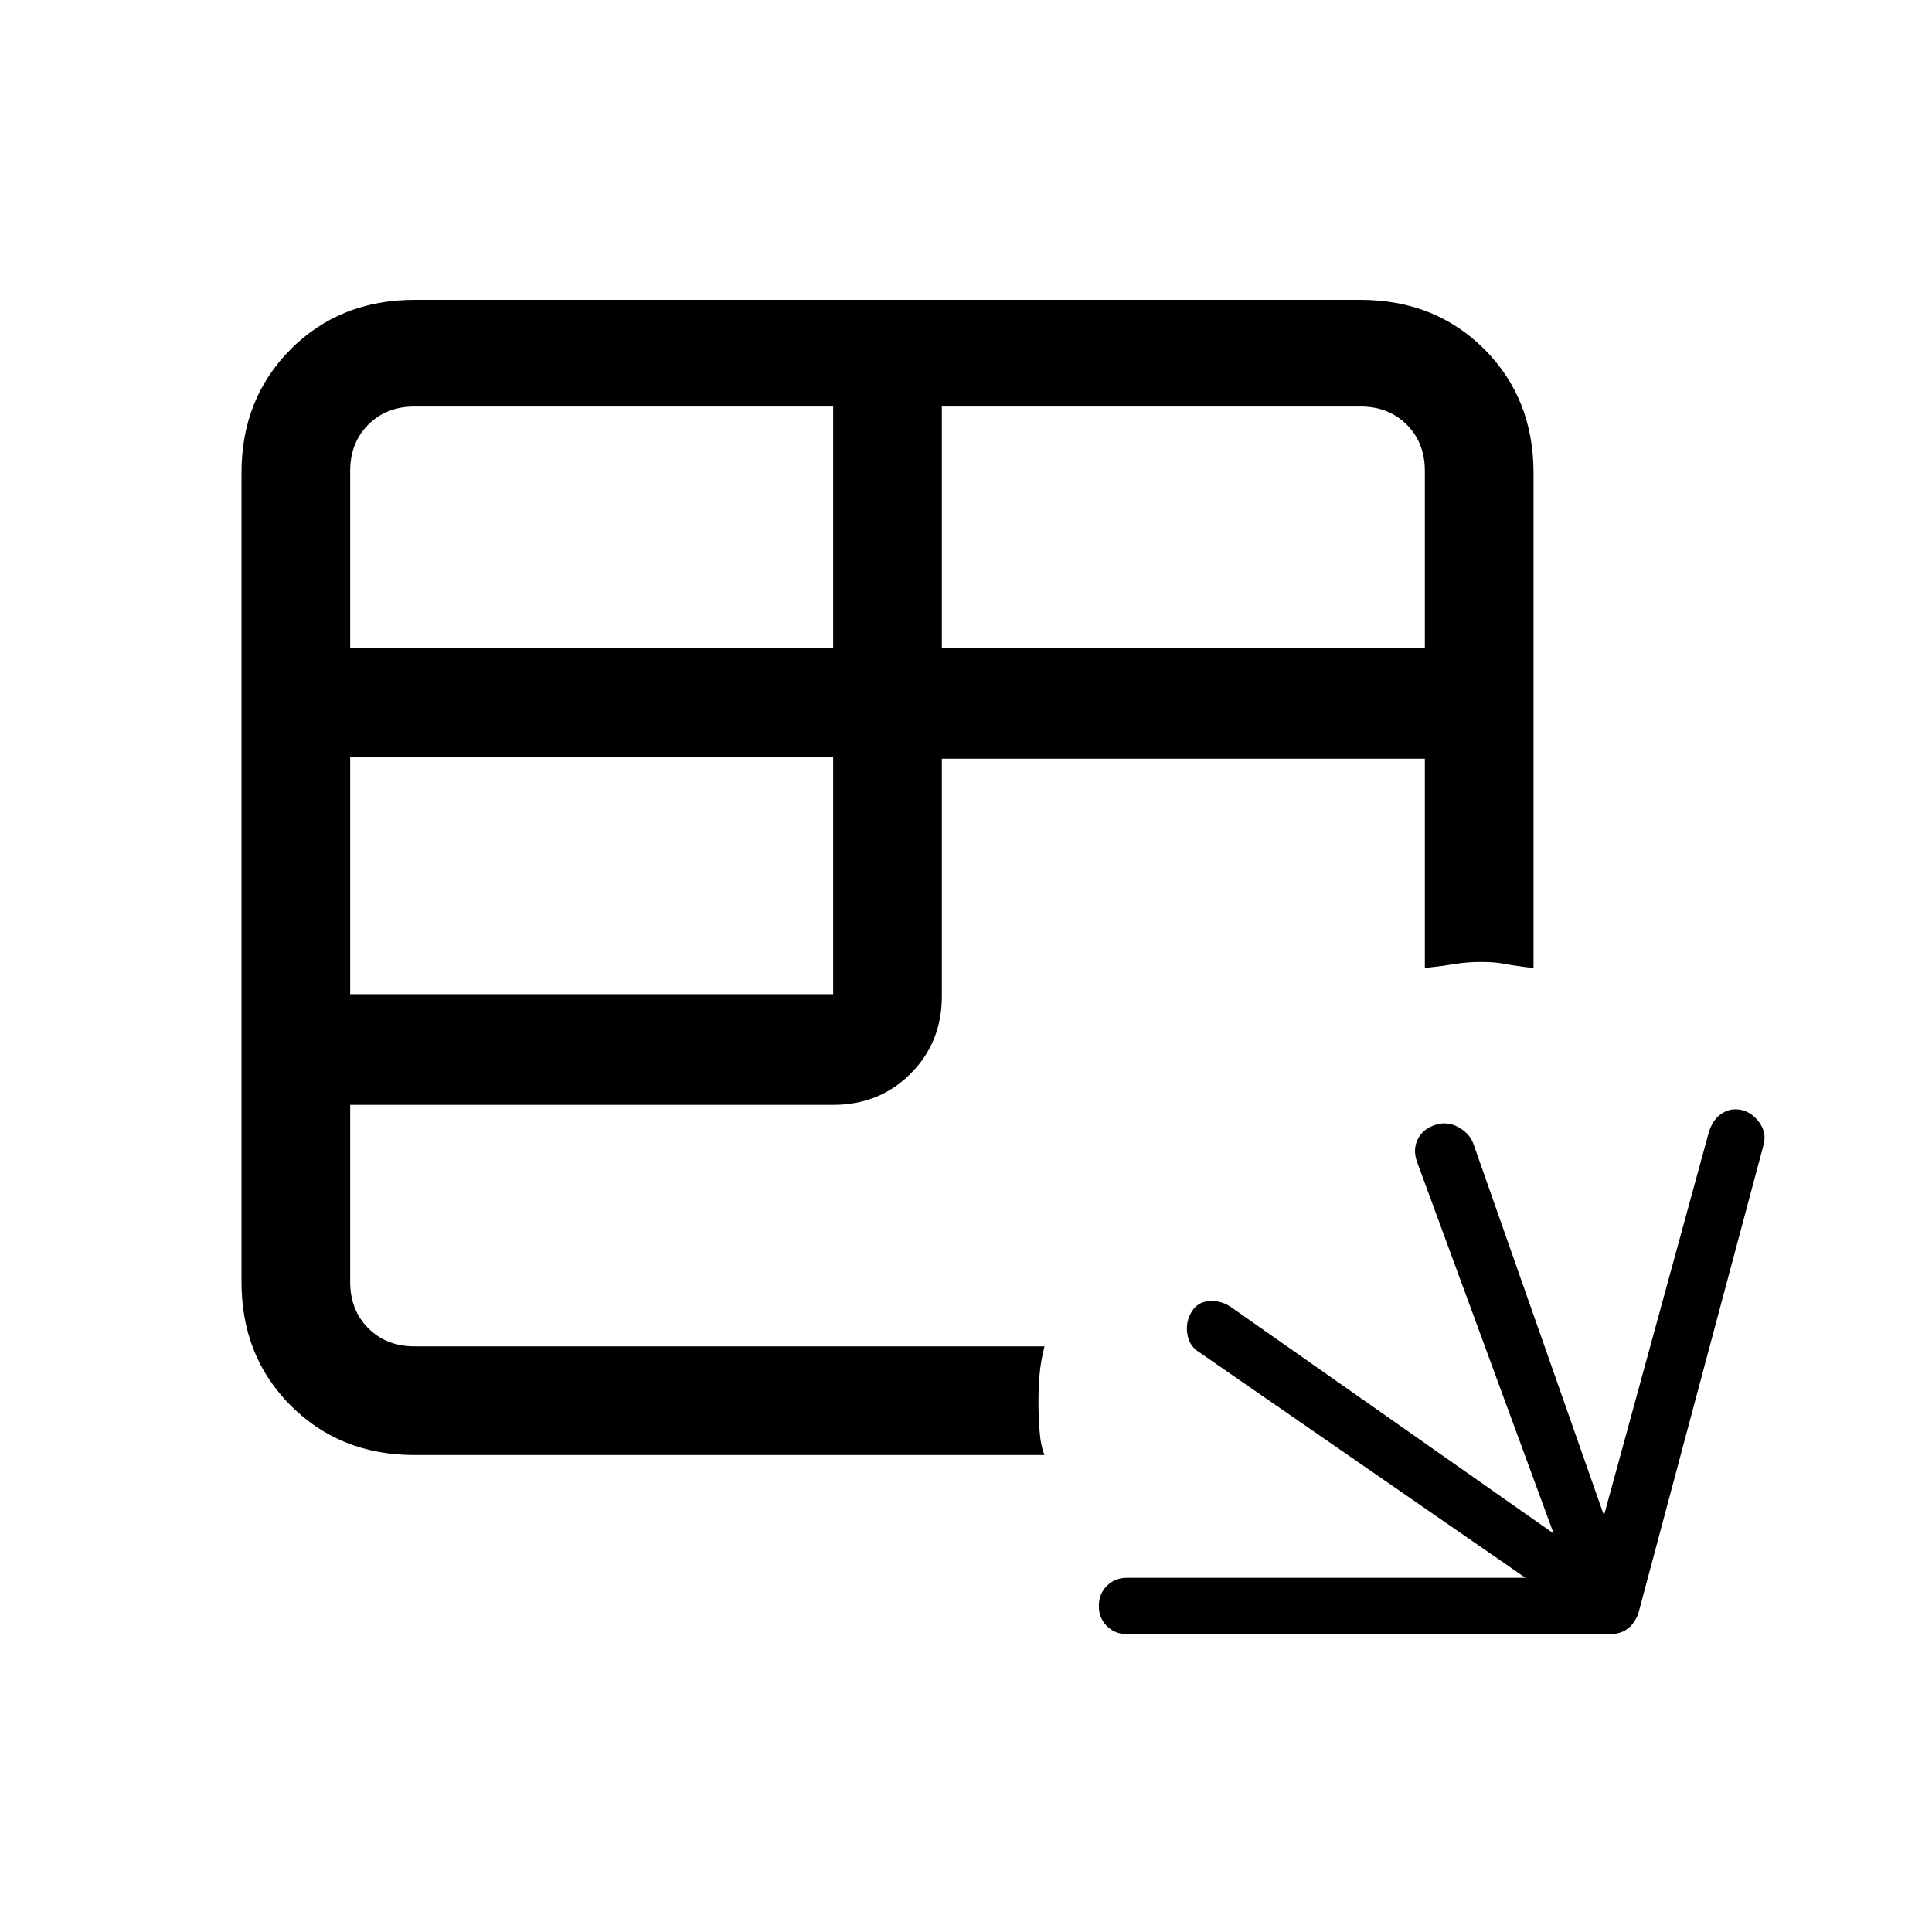 <svg xmlns="http://www.w3.org/2000/svg" height="24" width="24"><path d="M14 20.3Q13.85 20.3 13.75 20.2Q13.65 20.1 13.65 19.95Q13.65 19.8 13.75 19.7Q13.85 19.6 14 19.6H18.95L14.9 16.8Q14.775 16.725 14.75 16.575Q14.725 16.425 14.8 16.3Q14.875 16.175 15.012 16.163Q15.15 16.15 15.275 16.225L19.3 19.05L17.6 14.425Q17.55 14.275 17.613 14.15Q17.675 14.025 17.825 13.975Q17.975 13.925 18.113 14Q18.25 14.075 18.3 14.2L19.925 18.825L21.225 14.075Q21.275 13.9 21.4 13.825Q21.525 13.75 21.675 13.8Q21.8 13.85 21.875 13.975Q21.95 14.1 21.9 14.25L20.35 20.05Q20.3 20.175 20.212 20.238Q20.125 20.3 20 20.3ZM5.15 18.075Q4.225 18.075 3.613 17.462Q3 16.85 3 15.925V5.875Q3 4.95 3.613 4.337Q4.225 3.725 5.15 3.725H16.9Q17.825 3.725 18.438 4.337Q19.05 4.95 19.05 5.875V12.025Q18.825 12 18.7 11.975Q18.575 11.95 18.4 11.95Q18.225 11.95 18.075 11.975Q17.925 12 17.7 12.025V9.425H11.7V12.375Q11.7 12.95 11.312 13.337Q10.925 13.725 10.35 13.725H4.35V15.925Q4.35 16.275 4.575 16.5Q4.8 16.725 5.15 16.725H12.975Q12.925 16.925 12.913 17.087Q12.9 17.25 12.9 17.425Q12.9 17.575 12.913 17.762Q12.925 17.95 12.975 18.075ZM11.7 8.05H17.7V5.85Q17.7 5.5 17.475 5.275Q17.25 5.05 16.9 5.05H11.7ZM4.35 8.05H10.35V5.05H5.15Q4.8 5.05 4.575 5.275Q4.35 5.5 4.35 5.85ZM4.35 12.35H10.35V9.4H4.35Z"/></svg>